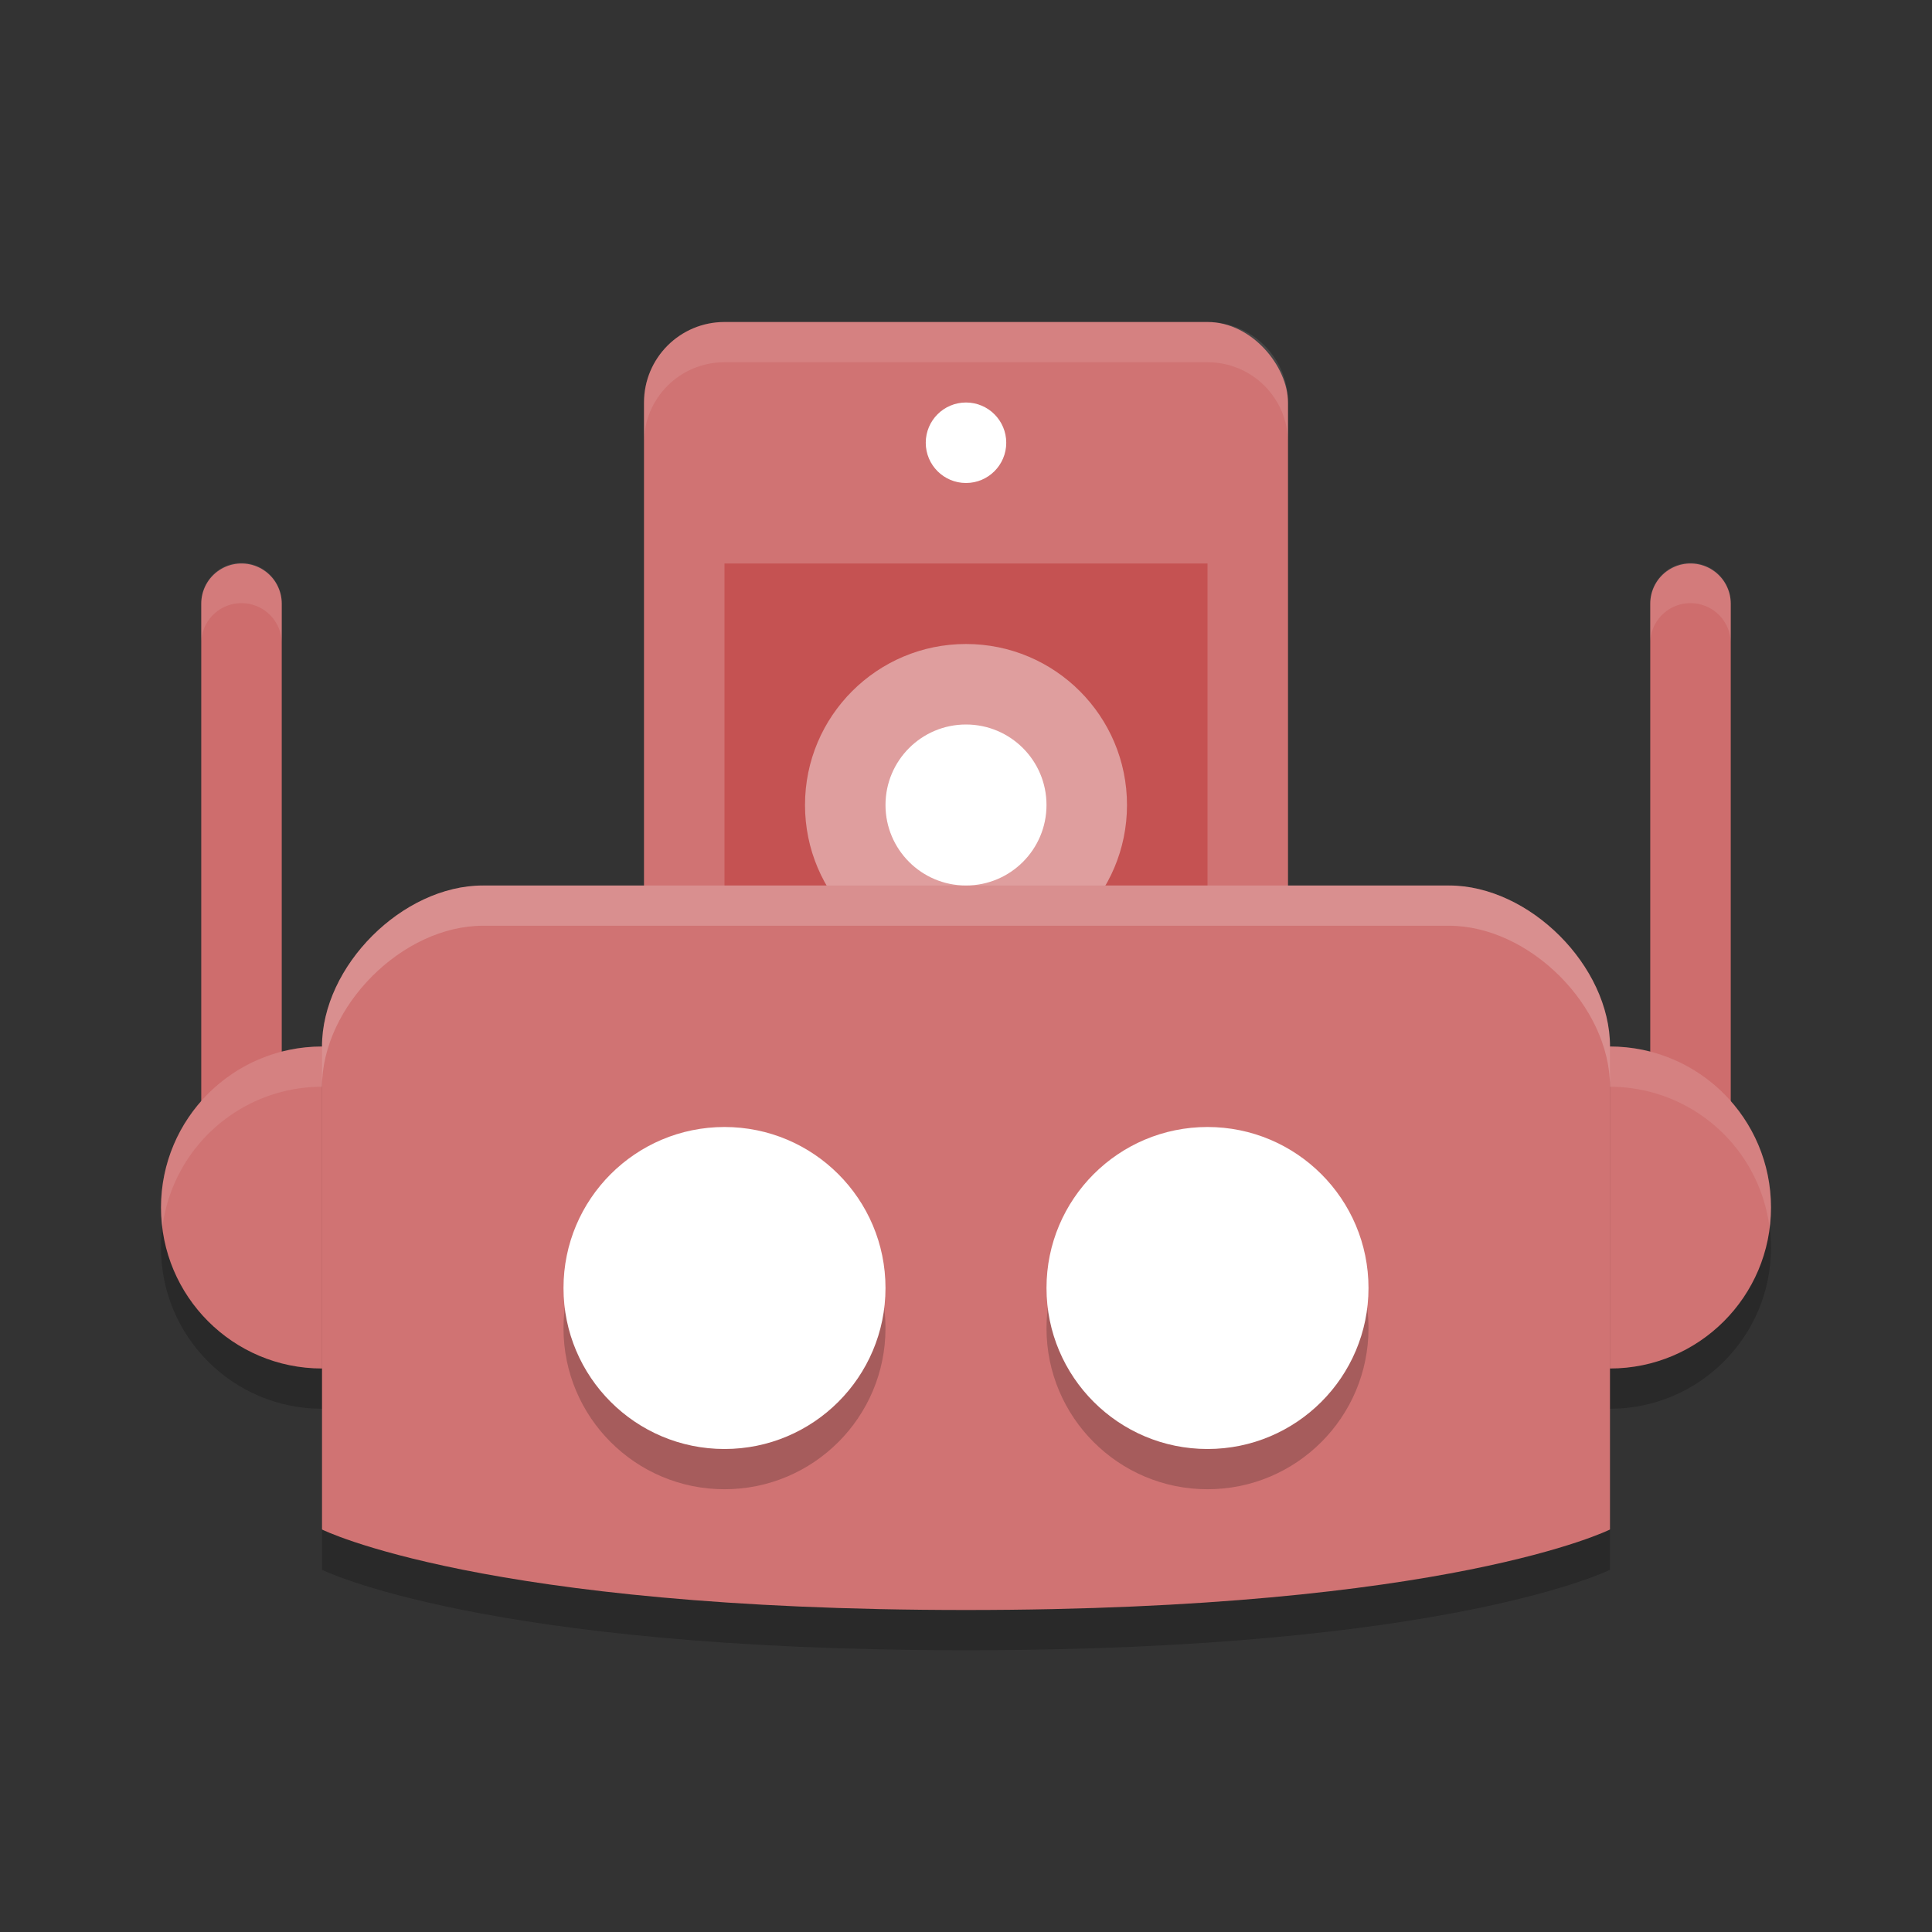 <?xml version="1.0" encoding="UTF-8" standalone="no"?>
<svg
   xmlns:dc="http://purl.org/dc/elements/1.1/"
   xmlns:cc="http://creativecommons.org/ns#"
   xmlns:rdf="http://www.w3.org/1999/02/22-rdf-syntax-ns#"
   xmlns:svg="http://www.w3.org/2000/svg"
   xmlns="http://www.w3.org/2000/svg"
   xmlns:sodipodi="http://sodipodi.sourceforge.net/DTD/sodipodi-0.dtd"
   xmlns:inkscape="http://www.inkscape.org/namespaces/inkscape"
   width="48"
   height="48"
   version="1.1"
   id="svg48"
   sodipodi:docname="zbstudio.svg"
   inkscape:version="0.92.5 (2060ec1f9f, 2020-04-08)">
  <rect width="100%" height="100%" fill="#333333" stroke="none"/>
  <defs
     id="defs52" />
  <sodipodi:namedview
     pagecolor="#ffffff"
     bordercolor="#d98c8c"
     borderopacity="1"
     objecttolerance="10"
     gridtolerance="10"
     guidetolerance="10"
     inkscape:pageopacity="0"
     inkscape:pageshadow="2"
     inkscape:window-width="765"
     inkscape:window-height="480"
     id="namedview50"
     showgrid="false"
     inkscape:zoom="4.9166667"
     inkscape:cx="20.274795"
     inkscape:cy="44.287672"
     inkscape:window-x="0"
     inkscape:window-y="28"
     inkscape:window-maximized="0"
     inkscape:current-layer="svg48" />
  <ellipse
     cx="8"
     cy="31"
     rx="4"
     ry="4"
     style="opacity:.2"
     id="ellipse2" />
  <path
     d="m6 30v-15"
     style="fill:none;stroke-linecap:round;stroke-linejoin:round;stroke-width:2px;stroke:#ce6d6d"
     id="path4" />
  <ellipse
     cx="8"
     cy="30"
     rx="4"
     ry="4"
     style="fill:#d07373;fill-opacity:1"
     id="ellipse6" />
  <ellipse
     cx="40"
     cy="31"
     rx="4"
     ry="4"
     style="opacity:.2"
     id="ellipse8" />
  <path
     d="m42 30v-15"
     style="fill:none;stroke-linecap:round;stroke-linejoin:round;stroke-width:2px;stroke:#ce6d6d"
     id="path10" />
  <ellipse
     cx="40"
     cy="30"
     rx="4"
     ry="4"
     style="fill:#d07373;fill-opacity:1"
     id="ellipse12" />
  <path
     d="m40 27c0-2-2-4-4-4h-24c-2 0-4 2-4 4v12s4 2 16 2 16-2 16-2v-12z"
     style="opacity:.2"
     id="path14" />
  <path
     d="M 8,26 A 4,4 0 0 0 4,30 4,4 0 0 0 4.035,30.488 4,4 0 0 1 8,27 4,4 0 0 1 11.965,30.512 4,4 0 0 0 12,30 4,4 0 0 0 8,26 Z"
     style="fill:#ffffff;opacity:.1"
     id="path16" />
  <rect
     x="16"
     y="8"
     width="16"
     height="20"
     ry="2"
     style="fill:#d07373;fill-opacity:1"
     id="rect18" />
  <rect
     x="18"
     y="14"
     width="12"
     height="10"
     style="fill:#c55252"
     id="rect20" />
  <ellipse
     cx="24"
     cy="20"
     rx="4"
     ry="4"
     style="fill:#df9e9e;fill-opacity:1"
     id="ellipse22" />
  <path
     d="m40 26a4 4 0 0 0-4 4 4 4 0 0 0 0.035 0.488 4 4 0 0 1 3.965-3.488 4 4 0 0 1 3.965 3.512 4 4 0 0 0 0.035-0.512 4 4 0 0 0-4-4z"
     style="fill:#ffffff;opacity:.1"
     id="path24" />
  <path
     d="m40 26c0-2-2-4-4-4h-24c-2 0-4 2-4 4v12s4 2 16 2 16-2 16-2v-12z"
     style="fill:#d07373;fill-opacity:1"
     id="path26" />
  <ellipse
     cx="24"
     cy="11"
     rx="1"
     ry="1"
     style="fill:#ffffff"
     id="ellipse28" />
  <ellipse
     cx="18"
     cy="33"
     rx="4"
     ry="4"
     style="opacity:.2"
     id="ellipse30" />
  <ellipse
     cx="18"
     cy="32"
     rx="4"
     ry="4"
     style="fill:#ffffff"
     id="ellipse32" />
  <ellipse
     cx="30"
     cy="33"
     rx="4"
     ry="4"
     style="opacity:.2"
     id="ellipse34" />
  <ellipse
     cx="30"
     cy="32"
     rx="4"
     ry="4"
     style="fill:#ffffff"
     id="ellipse36" />
  <ellipse
     cx="24"
     cy="20"
     rx="2"
     ry="2"
     style="fill:#ffffff"
     id="ellipse38" />
  <path
     d="m18 8c-1.108 0-2 0.892-2 2v1c0-1.108 0.892-2 2-2h12c1.108 0 2 0.892 2 2v-1c0-1.108-0.892-2-2-2z"
     style="fill:#ffffff;opacity:.1"
     id="path40" />
  <path
     d="m5.984 13.984a1 1 0 0 0-0.984 1.016v0.93a1 1 0 0 1 0.984-0.945 1 1 0 0 1 1.016 1.016v-1a1 1 0 0 0-1.016-1.016z"
     style="fill:#ffffff;opacity:.1"
     id="path42" />
  <path
     d="m41.984 13.984a1 1 0 0 0-0.984 1.016v0.93a1 1 0 0 1 0.984-0.945 1 1 0 0 1 1.016 1.016v-1a1 1 0 0 0-1.016-1.016z"
     style="fill:#ffffff;opacity:.1"
     id="path44" />
  <path
     d="m12 22c-2 0-4 2-4 4v1c0-2 2-4 4-4h24c2 0 4 2 4 4v-1c0-2-2-4-4-4z"
     style="fill:#ffffff;opacity:.2"
     id="path46" />
</svg>
